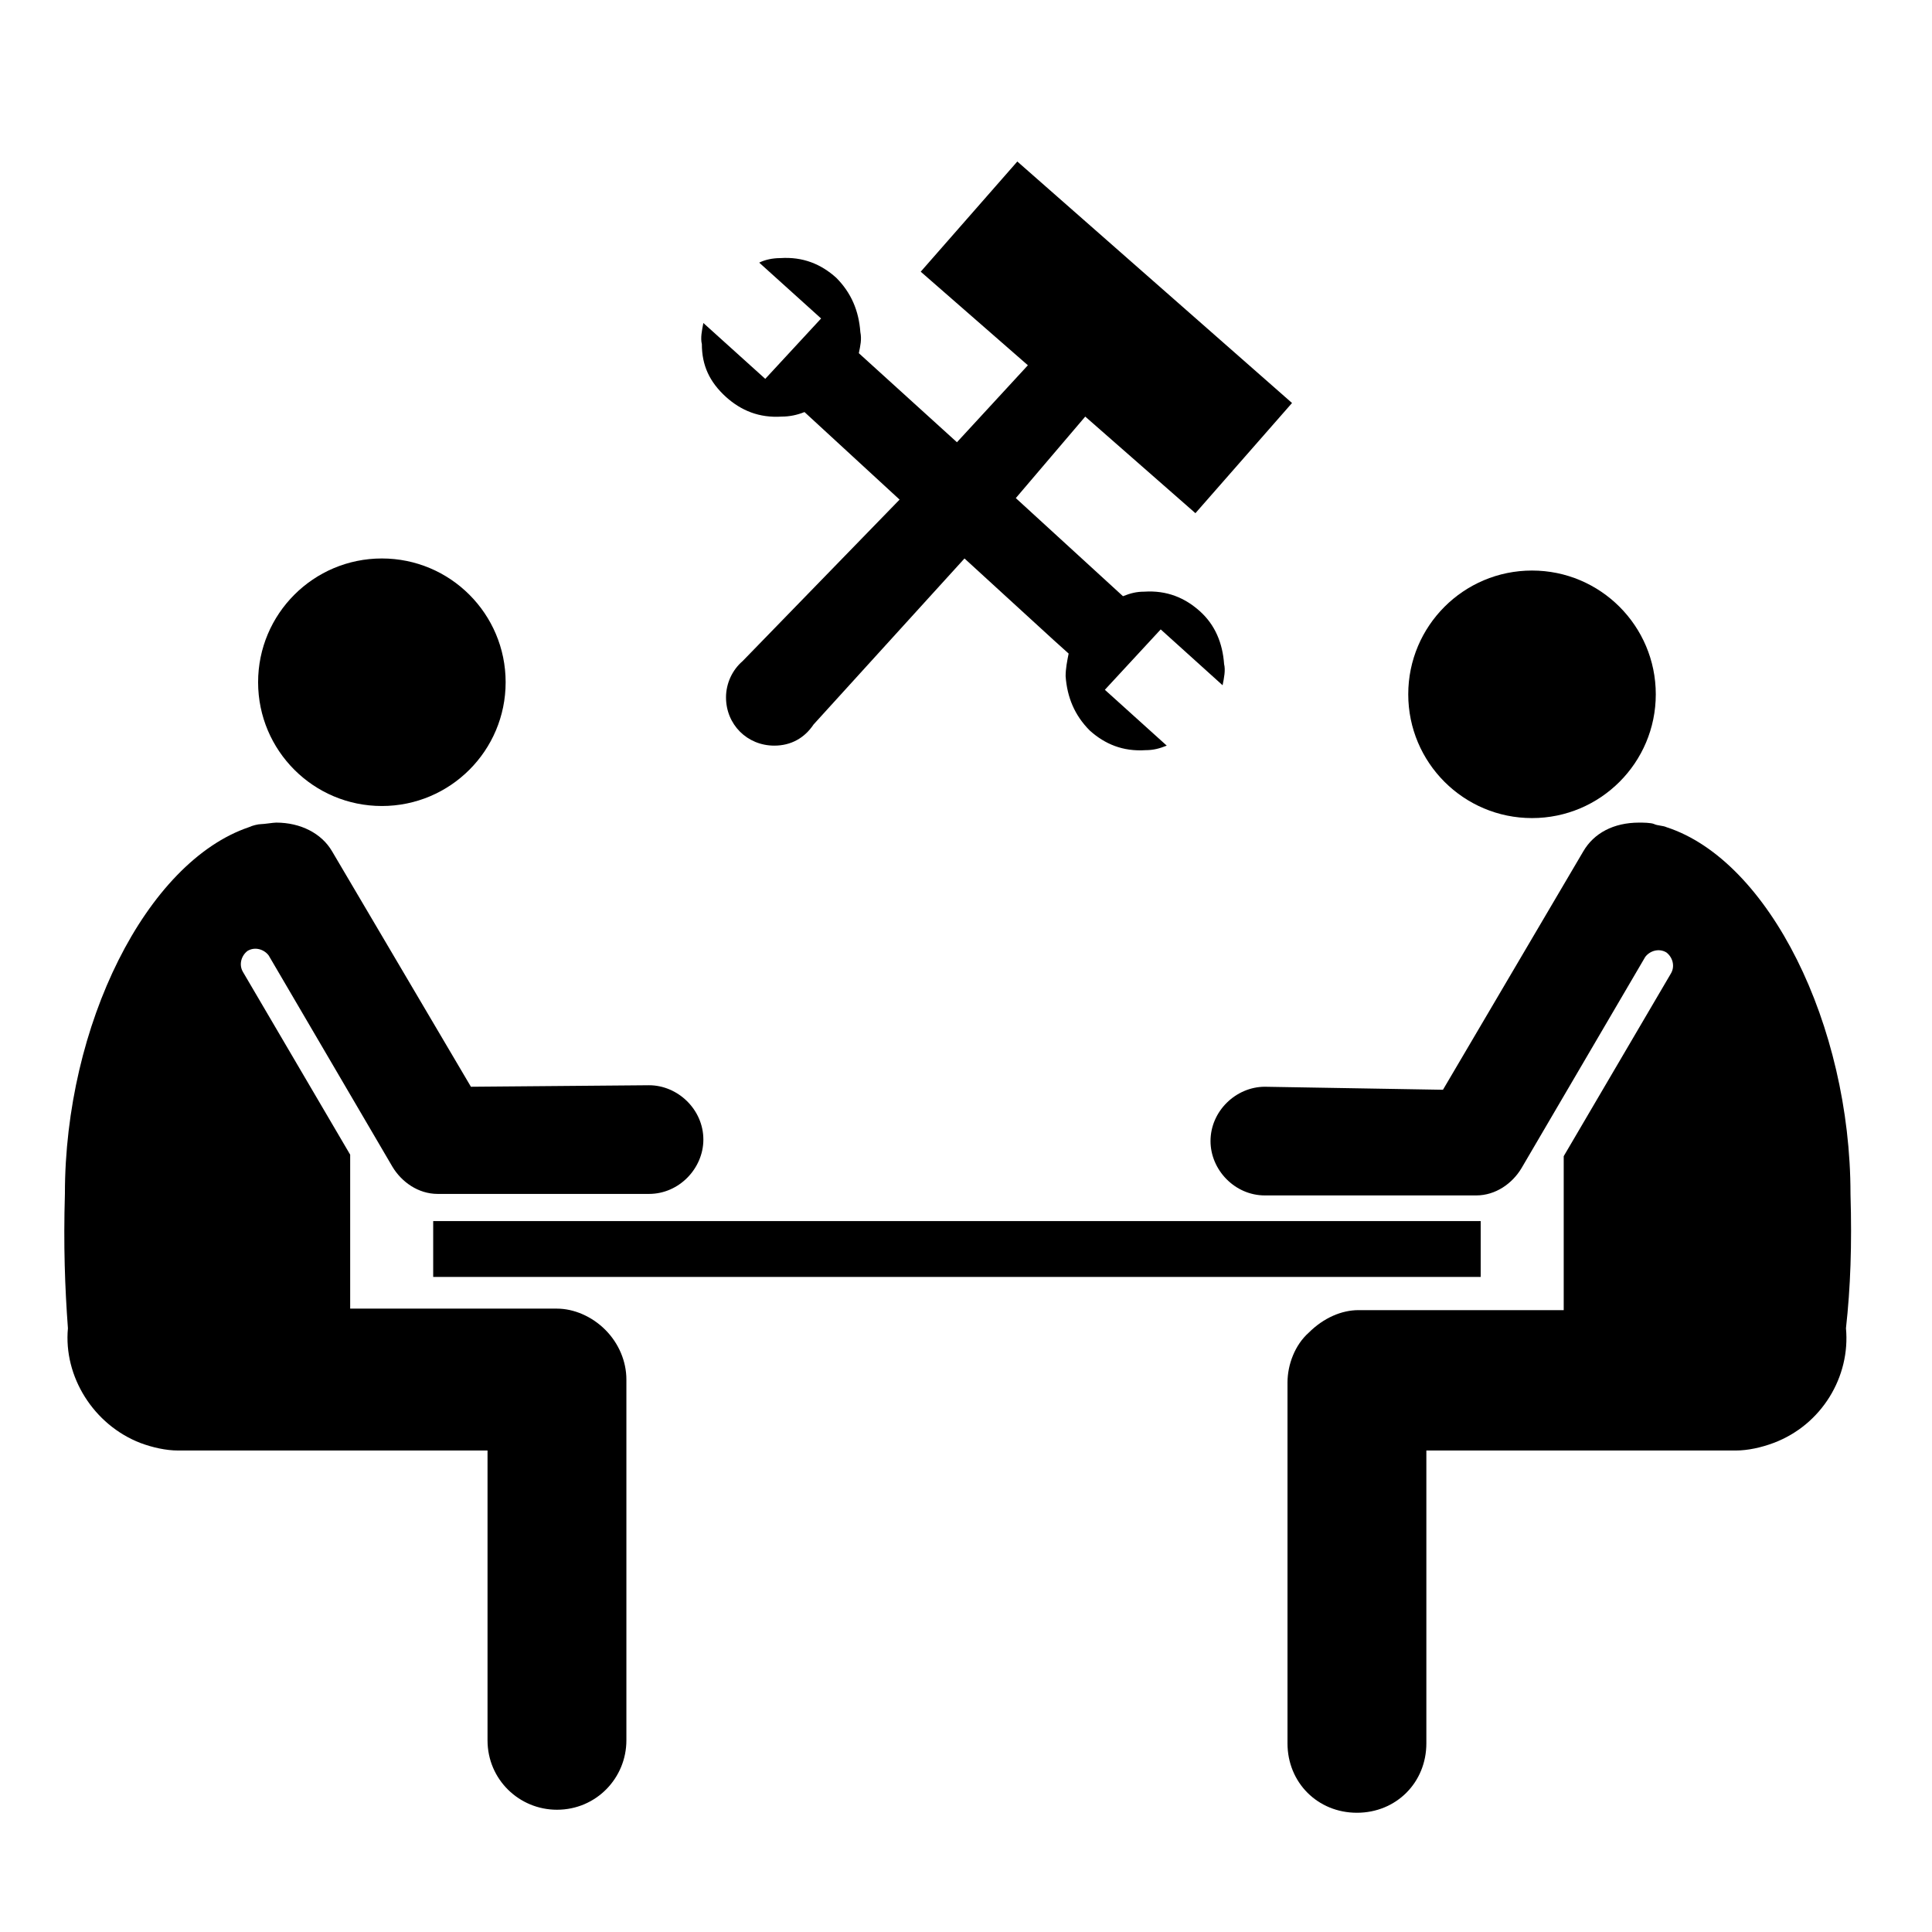 <?xml version="1.0" encoding="utf-8"?>

<svg fill="#000000" version="1.1" xmlns="http://www.w3.org/2000/svg" xmlns:xlink="http://www.w3.org/1999/xlink" 
	 viewBox="0 0 128 128" xml:space="preserve">
<g id="_x31_">
</g>
<g id="Layer_1">
	<g>
		<circle cx="25.3" cy="45.2" r="8.2"/>
		<path d="M36.9,86.7H23.2V76.5l-7.1-12.1c-0.3-0.5-0.1-1.1,0.3-1.4c0.5-0.3,1.1-0.1,1.4,0.3l8.2,14c0.6,1,1.7,1.8,3,1.8h14
			c2,0,3.6-1.7,3.6-3.6c0-2-1.7-3.6-3.6-3.6l-11.8,0.1L22,56.4c-0.7-1.2-2.1-1.9-3.7-1.9c-0.2,0-0.8,0.1-1,0.1s-0.6,0.1-0.8,0.2
			C9.7,57.1,4.3,67.9,4.3,79.1c-0.1,3.4,0,6.2,0.2,8.9c-0.3,3.2,1.7,6.4,4.8,7.6c0.8,0.3,1.7,0.5,2.5,0.5h20.5v19.2
			c0,2.6,2.1,4.6,4.6,4.6c2.6,0,4.6-2.1,4.6-4.6V91.4c0-1.2-0.5-2.4-1.4-3.3C39.2,87.2,38,86.7,36.9,86.7z"/>
		<rect x="28.7" y="80.9" width="69.4" height="3.7"/>
		<circle cx="101.5" cy="46" r="8.2"/>
		<path d="M122.6,79.1c0-11.2-5.4-22.1-12.2-24.3c-0.2-0.1-0.6-0.1-0.8-0.2c-0.2-0.1-0.8-0.1-1-0.1c-1.7,0-3,0.7-3.7,1.9l-9.3,15.8
			L83.8,72c-1.9,0-3.6,1.6-3.6,3.6c0,1.9,1.6,3.6,3.6,3.6h14c1.3,0,2.4-0.8,3-1.8l8.2-14c0.3-0.4,0.9-0.6,1.4-0.3
			c0.4,0.3,0.6,0.9,0.3,1.4l-7.1,12.1v10.2H90c-1.1,0-2.3,0.5-3.3,1.5c-0.9,0.8-1.4,2.1-1.4,3.3v23.9c0,2.6,2,4.6,4.6,4.6
			c2.6,0,4.6-2,4.6-4.6V96.1h20.5c0.8,0,1.7-0.2,2.5-0.5c3.2-1.2,5.1-4.4,4.8-7.6C122.6,85.3,122.7,82.5,122.6,79.1z"/>
		<path d="M48.1,26.3c1,0.9,2.2,1.4,3.7,1.3c0.5,0,1-0.1,1.5-0.3l6.3,5.8L49.2,43.8c-0.7,0.6-1.1,1.5-1.1,2.4c0,1.8,1.4,3.2,3.2,3.2
			c1.1,0,2-0.5,2.6-1.4l10-11l5.9,5.4l1,0.9c-0.1,0.5-0.2,1-0.2,1.5c0.1,1.4,0.6,2.6,1.6,3.6c1,0.9,2.2,1.4,3.7,1.3
			c0.5,0,0.9-0.1,1.4-0.3l-4.1-3.7l3.7-4l4.1,3.7c0.1-0.5,0.2-1,0.1-1.4c-0.1-1.4-0.6-2.6-1.6-3.5s-2.2-1.4-3.7-1.3
			c-0.5,0-0.9,0.1-1.4,0.3l-7.1-6.5l4.6-5.4l7.3,6.4l6.4-7.3l-18.2-16l-6.4,7.3l7.1,6.2l-4.7,5.1l-6.5-5.9c0.1-0.5,0.2-0.9,0.1-1.4
			c-0.1-1.4-0.6-2.6-1.6-3.6c-1-0.9-2.2-1.4-3.7-1.3c-0.5,0-1,0.1-1.4,0.3l4.1,3.7l-3.7,4l-4.1-3.7c-0.1,0.5-0.2,1-0.1,1.4
			C46.5,24.2,47,25.3,48.1,26.3z"/>
	</g>
</g>
</svg>